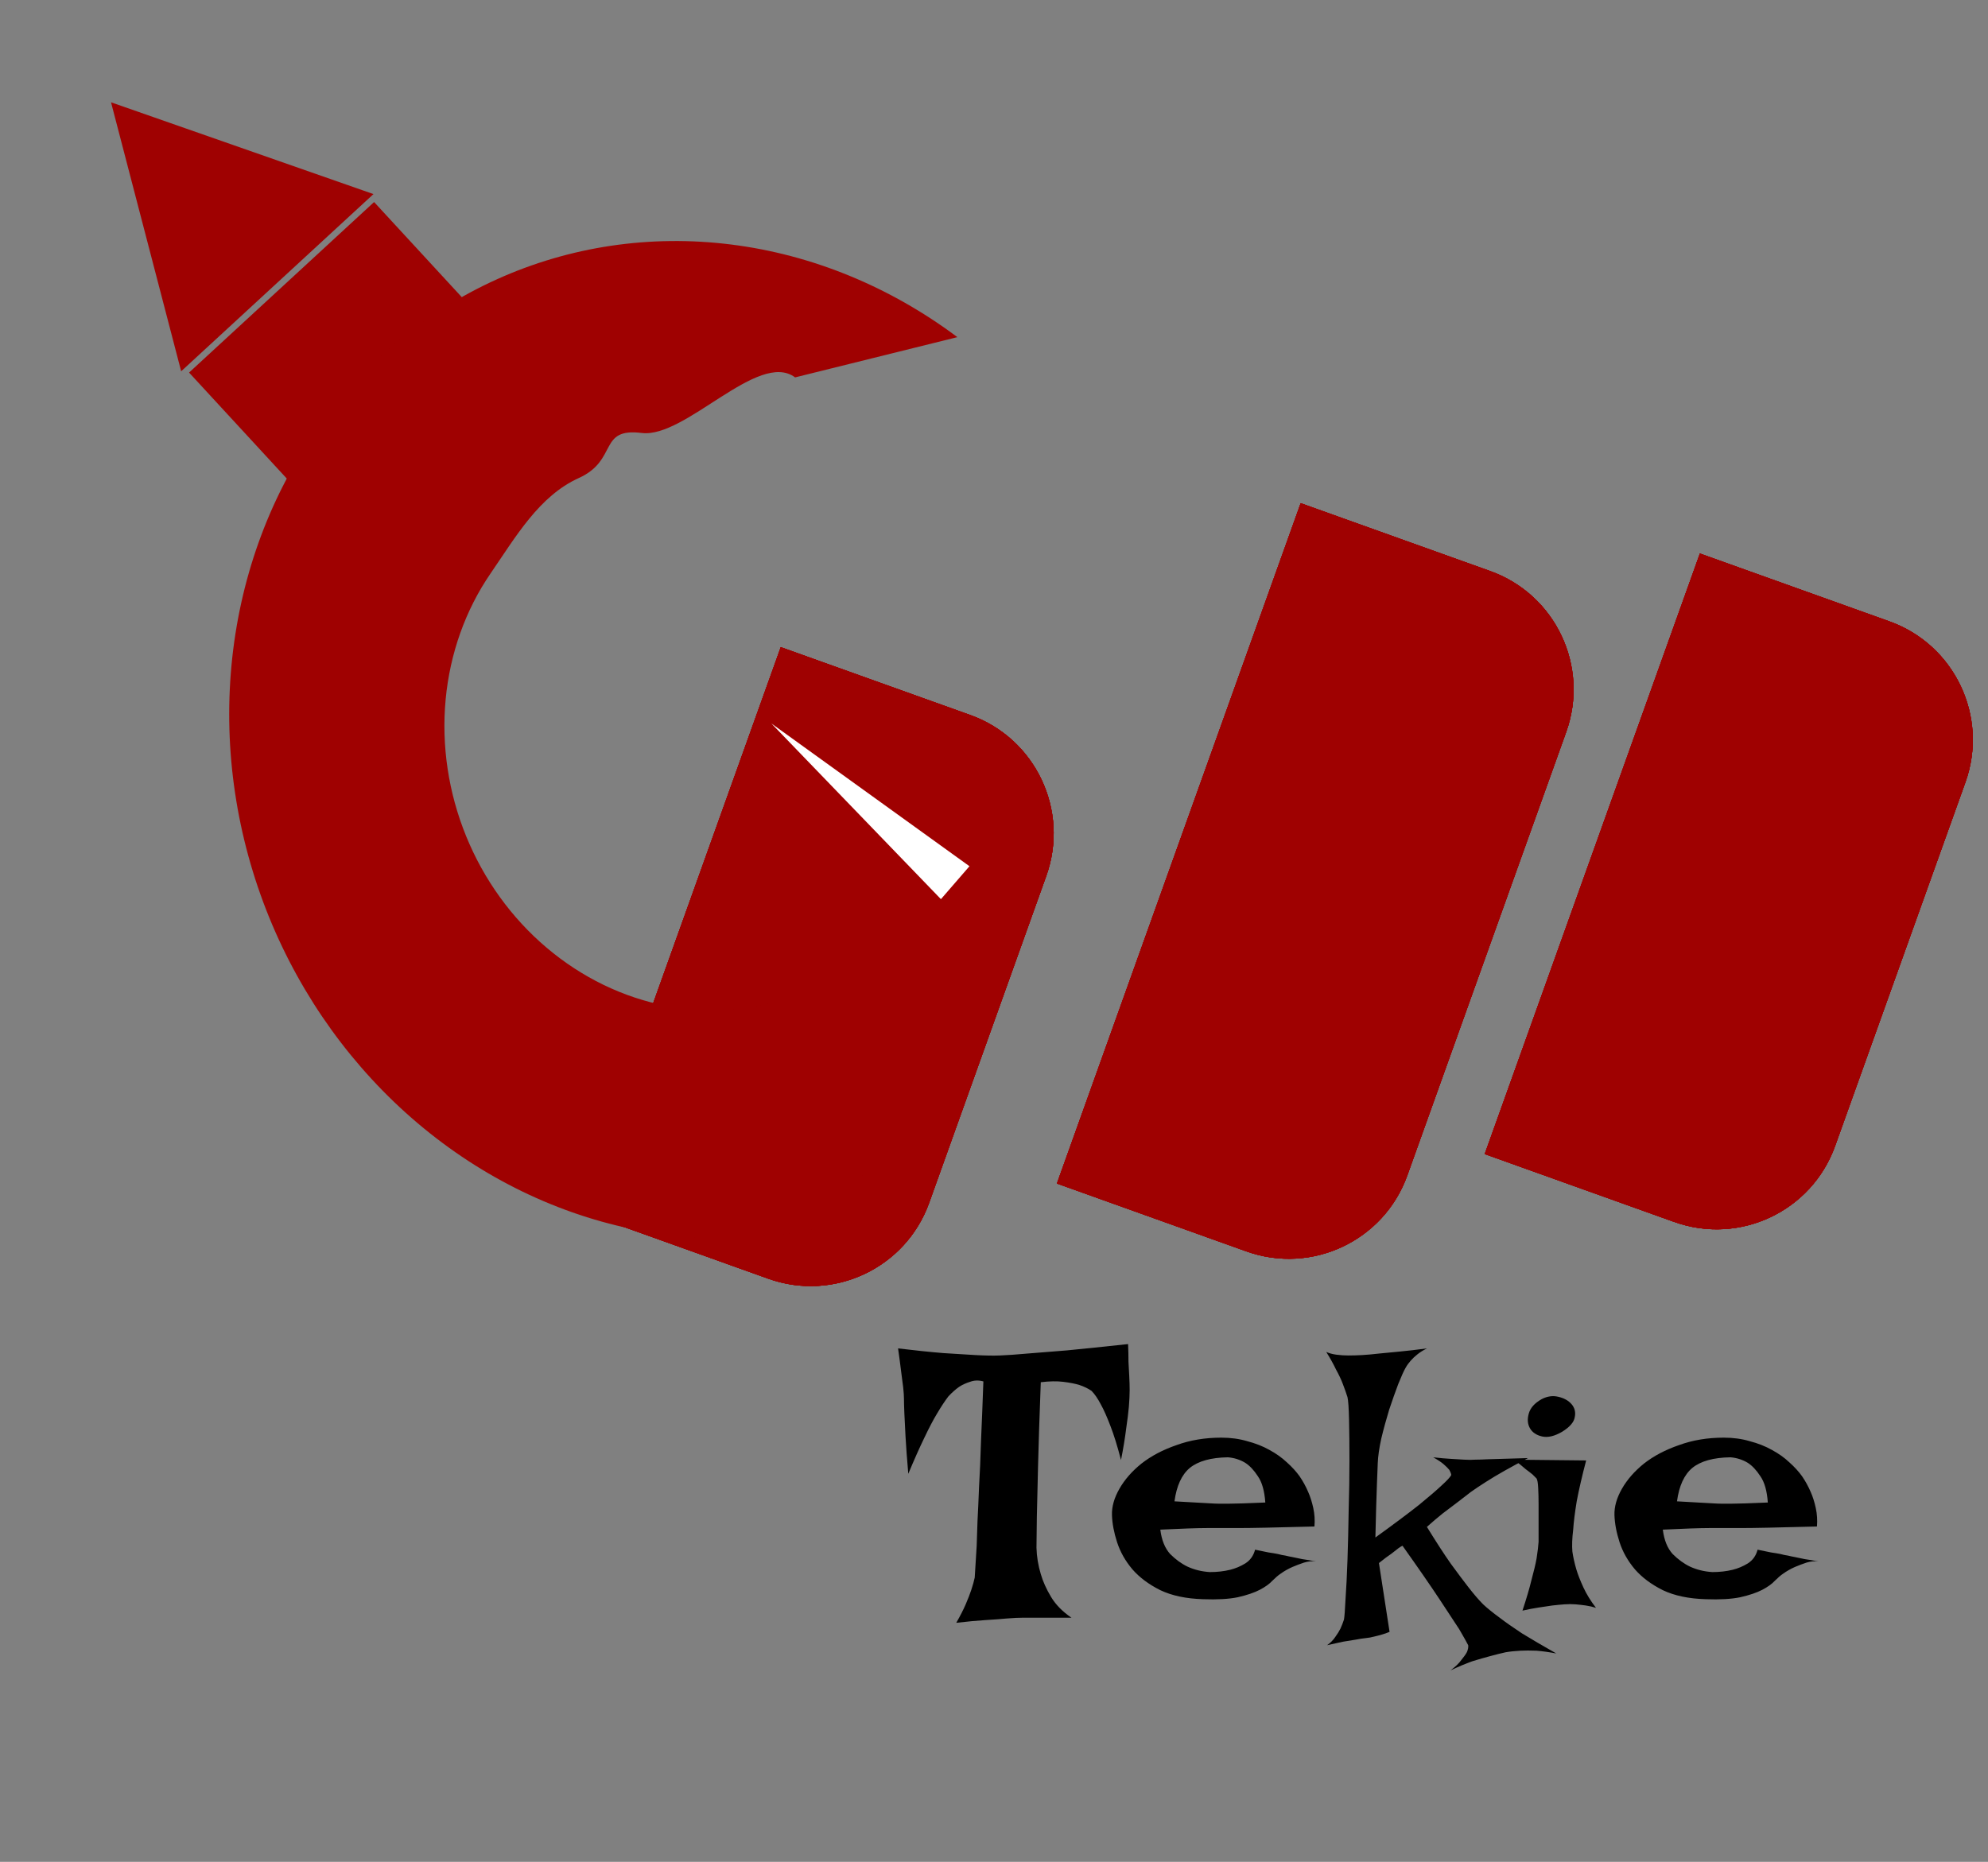 <svg width="79" height="74" viewBox="0 0 79 74" fill="none" xmlns="http://www.w3.org/2000/svg">
<rect x="0" y="0" width="79" height="74" fill="#808080" stroke="none"/>
<path d="M51.687 20L59.218 22.698C61.818 23.629 63.17 26.492 62.239 29.091L55.925 46.717C54.993 49.317 52.131 50.669 49.531 49.738L42 47.04L51.687 20Z" fill="#9F0101"/>
<path d="M51.687 20L59.218 22.698C61.818 23.629 63.17 26.492 62.239 29.091L55.925 46.717C54.993 49.317 52.131 50.669 49.531 49.738L42 47.04L51.687 20Z" fill="#9F0101"/>
<path d="M51.687 20L59.218 22.698C61.818 23.629 63.17 26.492 62.239 29.091L55.925 46.717C54.993 49.317 52.131 50.669 49.531 49.738L42 47.04L51.687 20Z" fill="#9F0101"/>
<path d="M51.687 20L59.218 22.698C61.818 23.629 63.17 26.492 62.239 29.091L55.925 46.717C54.993 49.317 52.131 50.669 49.531 49.738L42 47.04L51.687 20Z" fill="#9F0101"/>
<path d="M51.687 20L59.218 22.698C61.818 23.629 63.17 26.492 62.239 29.091L55.925 46.717C54.993 49.317 52.131 50.669 49.531 49.738L42 47.04L51.687 20Z" fill="#9F0101"/>
<path d="M67.551 22L75.082 24.698C77.682 25.629 79.034 28.492 78.103 31.091L72.925 45.547C71.993 48.146 69.131 49.498 66.531 48.567L59 45.869L67.551 22Z" fill="#9F0101"/>
<path d="M67.551 22L75.082 24.698C77.682 25.629 79.034 28.492 78.103 31.091L72.925 45.547C71.993 48.146 69.131 49.498 66.531 48.567L59 45.869L67.551 22Z" fill="#9F0101"/>
<path d="M67.551 22L75.082 24.698C77.682 25.629 79.034 28.492 78.103 31.091L72.925 45.547C71.993 48.146 69.131 49.498 66.531 48.567L59 45.869L67.551 22Z" fill="#9F0101"/>
<path d="M67.551 22L75.082 24.698C77.682 25.629 79.034 28.492 78.103 31.091L72.925 45.547C71.993 48.146 69.131 49.498 66.531 48.567L59 45.869L67.551 22Z" fill="#9F0101"/>
<path d="M67.551 22L75.082 24.698C77.682 25.629 79.034 28.492 78.103 31.091L72.925 45.547C71.993 48.146 69.131 49.498 66.531 48.567L59 45.869L67.551 22Z" fill="#9F0101"/>
<path d="M31.026 25.722L38.557 28.42C41.157 29.351 42.509 32.214 41.578 34.813L36.925 47.803C35.993 50.402 33.131 51.755 30.531 50.823L23 48.125L31.026 25.722Z" fill="#9F0101"/>
<path d="M31.026 25.722L38.557 28.42C41.157 29.351 42.509 32.214 41.578 34.813L36.925 47.803C35.993 50.402 33.131 51.755 30.531 50.823L23 48.125L31.026 25.722Z" fill="#9F0101"/>
<path d="M31.026 25.722L38.557 28.42C41.157 29.351 42.509 32.214 41.578 34.813L36.925 47.803C35.993 50.402 33.131 51.755 30.531 50.823L23 48.125L31.026 25.722Z" fill="#9F0101"/>
<path d="M31.026 25.722L38.557 28.42C41.157 29.351 42.509 32.214 41.578 34.813L36.925 47.803C35.993 50.402 33.131 51.755 30.531 50.823L23 48.125L31.026 25.722Z" fill="#9F0101"/>
<path d="M31.026 25.722L38.557 28.42C41.157 29.351 42.509 32.214 41.578 34.813L36.925 47.803C35.993 50.402 33.131 51.755 30.531 50.823L23 48.125L31.026 25.722Z" fill="#9F0101"/>
<path d="M4.412 4.066L14.841 7.714L7.199 14.757L4.412 4.066Z" fill="#9F0101"/>
<rect x="7.513" y="14.808" width="10" height="11.202" transform="rotate(-42.669 7.513 14.808)" fill="#9F0101"/>
<path d="M34.799 48.136C31.818 49.25 28.577 49.514 25.389 48.902C22.201 48.29 19.173 46.824 16.599 44.644C14.025 42.464 11.992 39.644 10.695 36.458C9.399 33.271 8.883 29.826 9.198 26.454C9.513 23.082 10.648 19.898 12.494 17.209C14.339 14.521 16.832 12.419 19.733 11.107C22.633 9.794 25.842 9.316 29.05 9.718C32.258 10.119 35.356 11.388 38.045 13.4L31.596 15C30.137 13.908 27.24 17.427 25.5 17.209C23.76 16.991 24.573 18.288 23 19C21.427 19.712 20.498 21.33 19.497 22.788C18.496 24.247 17.88 25.974 17.709 27.803C17.538 29.632 17.818 31.501 18.521 33.229C19.224 34.958 20.328 36.487 21.724 37.669C23.12 38.852 24.762 39.648 26.491 39.98C28.221 40.311 29.979 40.168 31.596 39.564L34.799 48.136Z" fill="#9F0101"/>
<path d="M30.655 28.756L38.525 34.429L37.391 35.738L30.655 28.756Z" fill="white"/>
<path d="M35.688 53.594C36.385 53.677 36.99 53.74 37.5 53.781C38.01 53.812 38.432 53.839 38.766 53.859C39.151 53.88 39.474 53.885 39.734 53.875C40.005 53.865 40.375 53.839 40.844 53.797C41.24 53.766 41.76 53.724 42.406 53.672C43.052 53.609 43.859 53.526 44.828 53.422C44.839 53.661 44.844 53.896 44.844 54.125C44.854 54.344 44.865 54.536 44.875 54.703C44.885 54.901 44.891 55.083 44.891 55.25C44.891 55.427 44.88 55.651 44.859 55.922C44.839 56.151 44.802 56.443 44.75 56.797C44.708 57.141 44.641 57.552 44.547 58.031C44.401 57.469 44.26 57.016 44.125 56.672C43.99 56.318 43.865 56.036 43.75 55.828C43.625 55.589 43.5 55.406 43.375 55.281C43.24 55.188 43.078 55.109 42.891 55.047C42.724 54.995 42.51 54.953 42.25 54.922C42 54.891 41.703 54.896 41.359 54.938C41.307 56.312 41.271 57.427 41.25 58.281C41.229 59.135 41.214 59.802 41.203 60.281C41.193 60.854 41.188 61.266 41.188 61.516C41.198 61.87 41.255 62.219 41.359 62.562C41.443 62.854 41.578 63.156 41.766 63.469C41.953 63.781 42.224 64.057 42.578 64.297H40.672C40.495 64.297 40.276 64.307 40.016 64.328C39.797 64.349 39.516 64.37 39.172 64.391C38.839 64.412 38.448 64.448 38 64.5C38.156 64.229 38.281 63.984 38.375 63.766C38.469 63.547 38.542 63.359 38.594 63.203C38.656 63.016 38.703 62.849 38.734 62.703C38.745 62.495 38.771 62.073 38.812 61.438C38.823 61.177 38.833 60.854 38.844 60.469C38.865 60.083 38.885 59.625 38.906 59.094C38.938 58.562 38.964 57.953 38.984 57.266C39.016 56.568 39.047 55.781 39.078 54.906C38.891 54.854 38.714 54.859 38.547 54.922C38.38 54.974 38.234 55.042 38.109 55.125C37.964 55.229 37.823 55.354 37.688 55.5C37.552 55.677 37.401 55.906 37.234 56.188C37.089 56.427 36.922 56.745 36.734 57.141C36.547 57.526 36.333 58.005 36.094 58.578C36.042 57.974 36.005 57.479 35.984 57.094C35.964 56.698 35.948 56.391 35.938 56.172C35.927 55.911 35.922 55.719 35.922 55.594C35.922 55.479 35.911 55.328 35.891 55.141C35.87 54.984 35.844 54.781 35.812 54.531C35.781 54.271 35.74 53.958 35.688 53.594ZM48.078 62.484C48.37 62.484 48.641 62.453 48.891 62.391C49.099 62.339 49.297 62.255 49.484 62.141C49.682 62.016 49.812 61.833 49.875 61.594C50.083 61.635 50.26 61.672 50.406 61.703C50.552 61.724 50.677 61.745 50.781 61.766C50.896 61.797 50.995 61.818 51.078 61.828C51.161 61.849 51.26 61.87 51.375 61.891C51.479 61.911 51.604 61.938 51.75 61.969C51.906 61.99 52.089 62.021 52.297 62.062C52.141 62.042 51.979 62.057 51.812 62.109C51.656 62.161 51.505 62.219 51.359 62.281C51.193 62.354 51.036 62.443 50.891 62.547C50.797 62.609 50.688 62.703 50.562 62.828C50.448 62.953 50.281 63.073 50.062 63.188C49.844 63.302 49.552 63.401 49.188 63.484C48.833 63.557 48.375 63.583 47.812 63.562C47.135 63.542 46.568 63.422 46.109 63.203C45.651 62.974 45.281 62.698 45 62.375C44.719 62.042 44.516 61.682 44.391 61.297C44.266 60.911 44.198 60.552 44.188 60.219C44.177 59.885 44.276 59.536 44.484 59.172C44.693 58.807 44.984 58.474 45.359 58.172C45.745 57.87 46.208 57.625 46.75 57.438C47.292 57.24 47.885 57.141 48.531 57.141C48.906 57.141 49.25 57.188 49.562 57.281C49.885 57.365 50.177 57.479 50.438 57.625C50.708 57.771 50.943 57.938 51.141 58.125C51.339 58.302 51.505 58.484 51.641 58.672C51.776 58.87 51.891 59.078 51.984 59.297C52.068 59.484 52.135 59.698 52.188 59.938C52.24 60.177 52.255 60.422 52.234 60.672C51.443 60.693 50.802 60.708 50.312 60.719C49.833 60.729 49.458 60.734 49.188 60.734H48.484H47.953C47.766 60.734 47.521 60.74 47.219 60.75C46.917 60.76 46.547 60.776 46.109 60.797C46.161 61.214 46.292 61.536 46.5 61.766C46.719 61.984 46.948 62.151 47.188 62.266C47.458 62.391 47.755 62.464 48.078 62.484ZM46.672 59.672C47.005 59.693 47.281 59.708 47.5 59.719C47.729 59.729 47.917 59.74 48.062 59.75C48.219 59.76 48.344 59.766 48.438 59.766H48.828C49.089 59.766 49.573 59.75 50.281 59.719C50.25 59.26 50.151 58.911 49.984 58.672C49.828 58.432 49.661 58.255 49.484 58.141C49.276 58.016 49.047 57.943 48.797 57.922C48.12 57.932 47.615 58.073 47.281 58.344C46.958 58.615 46.755 59.057 46.672 59.672ZM52.703 53.734C52.818 53.786 52.953 53.823 53.109 53.844C53.276 53.865 53.432 53.875 53.578 53.875C53.755 53.875 53.938 53.87 54.125 53.859C54.312 53.849 54.542 53.828 54.812 53.797C55.031 53.776 55.302 53.75 55.625 53.719C55.948 53.688 56.307 53.646 56.703 53.594C56.557 53.667 56.432 53.745 56.328 53.828C56.224 53.911 56.135 53.995 56.062 54.078C55.979 54.172 55.911 54.266 55.859 54.359C55.786 54.484 55.688 54.703 55.562 55.016C55.448 55.318 55.328 55.656 55.203 56.031C55.089 56.406 54.984 56.786 54.891 57.172C54.807 57.557 54.76 57.885 54.75 58.156C54.74 58.385 54.729 58.646 54.719 58.938C54.708 59.188 54.698 59.495 54.688 59.859C54.677 60.224 54.667 60.641 54.656 61.109C55.406 60.568 55.984 60.135 56.391 59.812C56.797 59.479 57.094 59.224 57.281 59.047C57.5 58.849 57.63 58.708 57.672 58.625C57.661 58.562 57.635 58.495 57.594 58.422C57.542 58.359 57.469 58.286 57.375 58.203C57.281 58.12 57.141 58.026 56.953 57.922C57.224 57.953 57.458 57.974 57.656 57.984C57.865 57.995 58.042 58.005 58.188 58.016C58.354 58.026 58.5 58.026 58.625 58.016C58.76 58.016 58.927 58.01 59.125 58C59.469 57.99 60 57.974 60.719 57.953C60.021 58.318 59.469 58.63 59.062 58.891C58.833 59.036 58.63 59.172 58.453 59.297C58.276 59.432 58.094 59.573 57.906 59.719C57.74 59.844 57.547 59.99 57.328 60.156C57.12 60.323 56.911 60.5 56.703 60.688C57.068 61.281 57.385 61.771 57.656 62.156C57.938 62.542 58.172 62.854 58.359 63.094C58.578 63.375 58.771 63.599 58.938 63.766C59.104 63.922 59.323 64.099 59.594 64.297C59.823 64.474 60.12 64.682 60.484 64.922C60.859 65.151 61.312 65.417 61.844 65.719C61.573 65.667 61.312 65.63 61.062 65.609C60.812 65.599 60.599 65.599 60.422 65.609C60.203 65.62 60.005 65.641 59.828 65.672C59.641 65.713 59.432 65.766 59.203 65.828C59.005 65.88 58.771 65.948 58.5 66.031C58.24 66.125 57.953 66.245 57.641 66.391C57.839 66.245 57.984 66.104 58.078 65.969C58.182 65.844 58.255 65.74 58.297 65.656C58.339 65.552 58.354 65.463 58.344 65.391C58.292 65.287 58.172 65.073 57.984 64.75C57.807 64.479 57.547 64.083 57.203 63.562C56.859 63.042 56.37 62.333 55.734 61.438C55.703 61.448 55.651 61.479 55.578 61.531C55.516 61.583 55.422 61.656 55.297 61.75C55.172 61.833 55.005 61.958 54.797 62.125L55.219 64.859C55.125 64.901 55.021 64.938 54.906 64.969C54.802 65 54.703 65.026 54.609 65.047C54.495 65.078 54.38 65.099 54.266 65.109C54.151 65.12 54.016 65.141 53.859 65.172C53.724 65.193 53.562 65.219 53.375 65.25C53.188 65.292 52.974 65.338 52.734 65.391C52.87 65.297 52.979 65.188 53.062 65.062C53.146 64.948 53.214 64.838 53.266 64.734C53.318 64.62 53.365 64.5 53.406 64.375C53.427 64.271 53.448 64 53.469 63.562C53.5 63.125 53.526 62.604 53.547 62C53.568 61.385 53.583 60.729 53.594 60.031C53.615 59.333 53.625 58.677 53.625 58.062C53.625 57.438 53.62 56.896 53.609 56.438C53.599 55.969 53.578 55.667 53.547 55.531C53.495 55.365 53.432 55.188 53.359 55C53.297 54.833 53.208 54.646 53.094 54.438C52.99 54.219 52.859 53.984 52.703 53.734ZM60.156 58.016L63.031 58.047C62.865 58.682 62.74 59.224 62.656 59.672C62.583 60.12 62.536 60.495 62.516 60.797C62.474 61.141 62.464 61.432 62.484 61.672C62.516 61.891 62.568 62.125 62.641 62.375C62.703 62.583 62.797 62.823 62.922 63.094C63.047 63.365 63.214 63.635 63.422 63.906C63.297 63.865 63.161 63.833 63.016 63.812C62.87 63.792 62.734 63.776 62.609 63.766C62.464 63.755 62.318 63.755 62.172 63.766C62.026 63.776 61.865 63.792 61.688 63.812C61.542 63.833 61.365 63.859 61.156 63.891C60.948 63.922 60.729 63.964 60.5 64.016C60.656 63.547 60.776 63.141 60.859 62.797C60.953 62.453 61.021 62.167 61.062 61.938C61.104 61.667 61.13 61.448 61.141 61.281C61.141 61.073 61.141 60.839 61.141 60.578C61.141 60.307 61.141 60.047 61.141 59.797C61.141 59.547 61.135 59.328 61.125 59.141C61.115 58.943 61.094 58.818 61.062 58.766L60.906 58.609C60.844 58.557 60.75 58.484 60.625 58.391C60.51 58.286 60.354 58.161 60.156 58.016ZM61.266 55.609C61.484 55.495 61.703 55.464 61.922 55.516C62.151 55.568 62.328 55.667 62.453 55.812C62.578 55.958 62.62 56.13 62.578 56.328C62.547 56.526 62.38 56.719 62.078 56.906C61.776 57.083 61.51 57.146 61.281 57.094C61.052 57.042 60.891 56.932 60.797 56.766C60.703 56.599 60.688 56.406 60.75 56.188C60.812 55.958 60.984 55.766 61.266 55.609ZM68.047 62.484C68.338 62.484 68.609 62.453 68.859 62.391C69.068 62.339 69.266 62.255 69.453 62.141C69.651 62.016 69.781 61.833 69.844 61.594C70.052 61.635 70.229 61.672 70.375 61.703C70.521 61.724 70.646 61.745 70.75 61.766C70.865 61.797 70.963 61.818 71.047 61.828C71.13 61.849 71.229 61.87 71.344 61.891C71.448 61.911 71.573 61.938 71.719 61.969C71.875 61.99 72.057 62.021 72.266 62.062C72.109 62.042 71.948 62.057 71.781 62.109C71.625 62.161 71.474 62.219 71.328 62.281C71.162 62.354 71.005 62.443 70.859 62.547C70.766 62.609 70.656 62.703 70.531 62.828C70.417 62.953 70.25 63.073 70.031 63.188C69.812 63.302 69.521 63.401 69.156 63.484C68.802 63.557 68.344 63.583 67.781 63.562C67.104 63.542 66.537 63.422 66.078 63.203C65.62 62.974 65.25 62.698 64.969 62.375C64.688 62.042 64.484 61.682 64.359 61.297C64.234 60.911 64.167 60.552 64.156 60.219C64.146 59.885 64.245 59.536 64.453 59.172C64.662 58.807 64.953 58.474 65.328 58.172C65.713 57.87 66.177 57.625 66.719 57.438C67.26 57.24 67.854 57.141 68.5 57.141C68.875 57.141 69.219 57.188 69.531 57.281C69.854 57.365 70.146 57.479 70.406 57.625C70.677 57.771 70.912 57.938 71.109 58.125C71.307 58.302 71.474 58.484 71.609 58.672C71.745 58.87 71.859 59.078 71.953 59.297C72.037 59.484 72.104 59.698 72.156 59.938C72.208 60.177 72.224 60.422 72.203 60.672C71.412 60.693 70.771 60.708 70.281 60.719C69.802 60.729 69.427 60.734 69.156 60.734H68.453H67.922C67.734 60.734 67.49 60.74 67.188 60.75C66.885 60.76 66.516 60.776 66.078 60.797C66.13 61.214 66.26 61.536 66.469 61.766C66.688 61.984 66.917 62.151 67.156 62.266C67.427 62.391 67.724 62.464 68.047 62.484ZM66.641 59.672C66.974 59.693 67.25 59.708 67.469 59.719C67.698 59.729 67.885 59.74 68.031 59.75C68.188 59.76 68.312 59.766 68.406 59.766H68.797C69.057 59.766 69.542 59.75 70.25 59.719C70.219 59.26 70.12 58.911 69.953 58.672C69.797 58.432 69.63 58.255 69.453 58.141C69.245 58.016 69.016 57.943 68.766 57.922C68.088 57.932 67.583 58.073 67.25 58.344C66.927 58.615 66.724 59.057 66.641 59.672Z" fill="black"/>
</svg>
